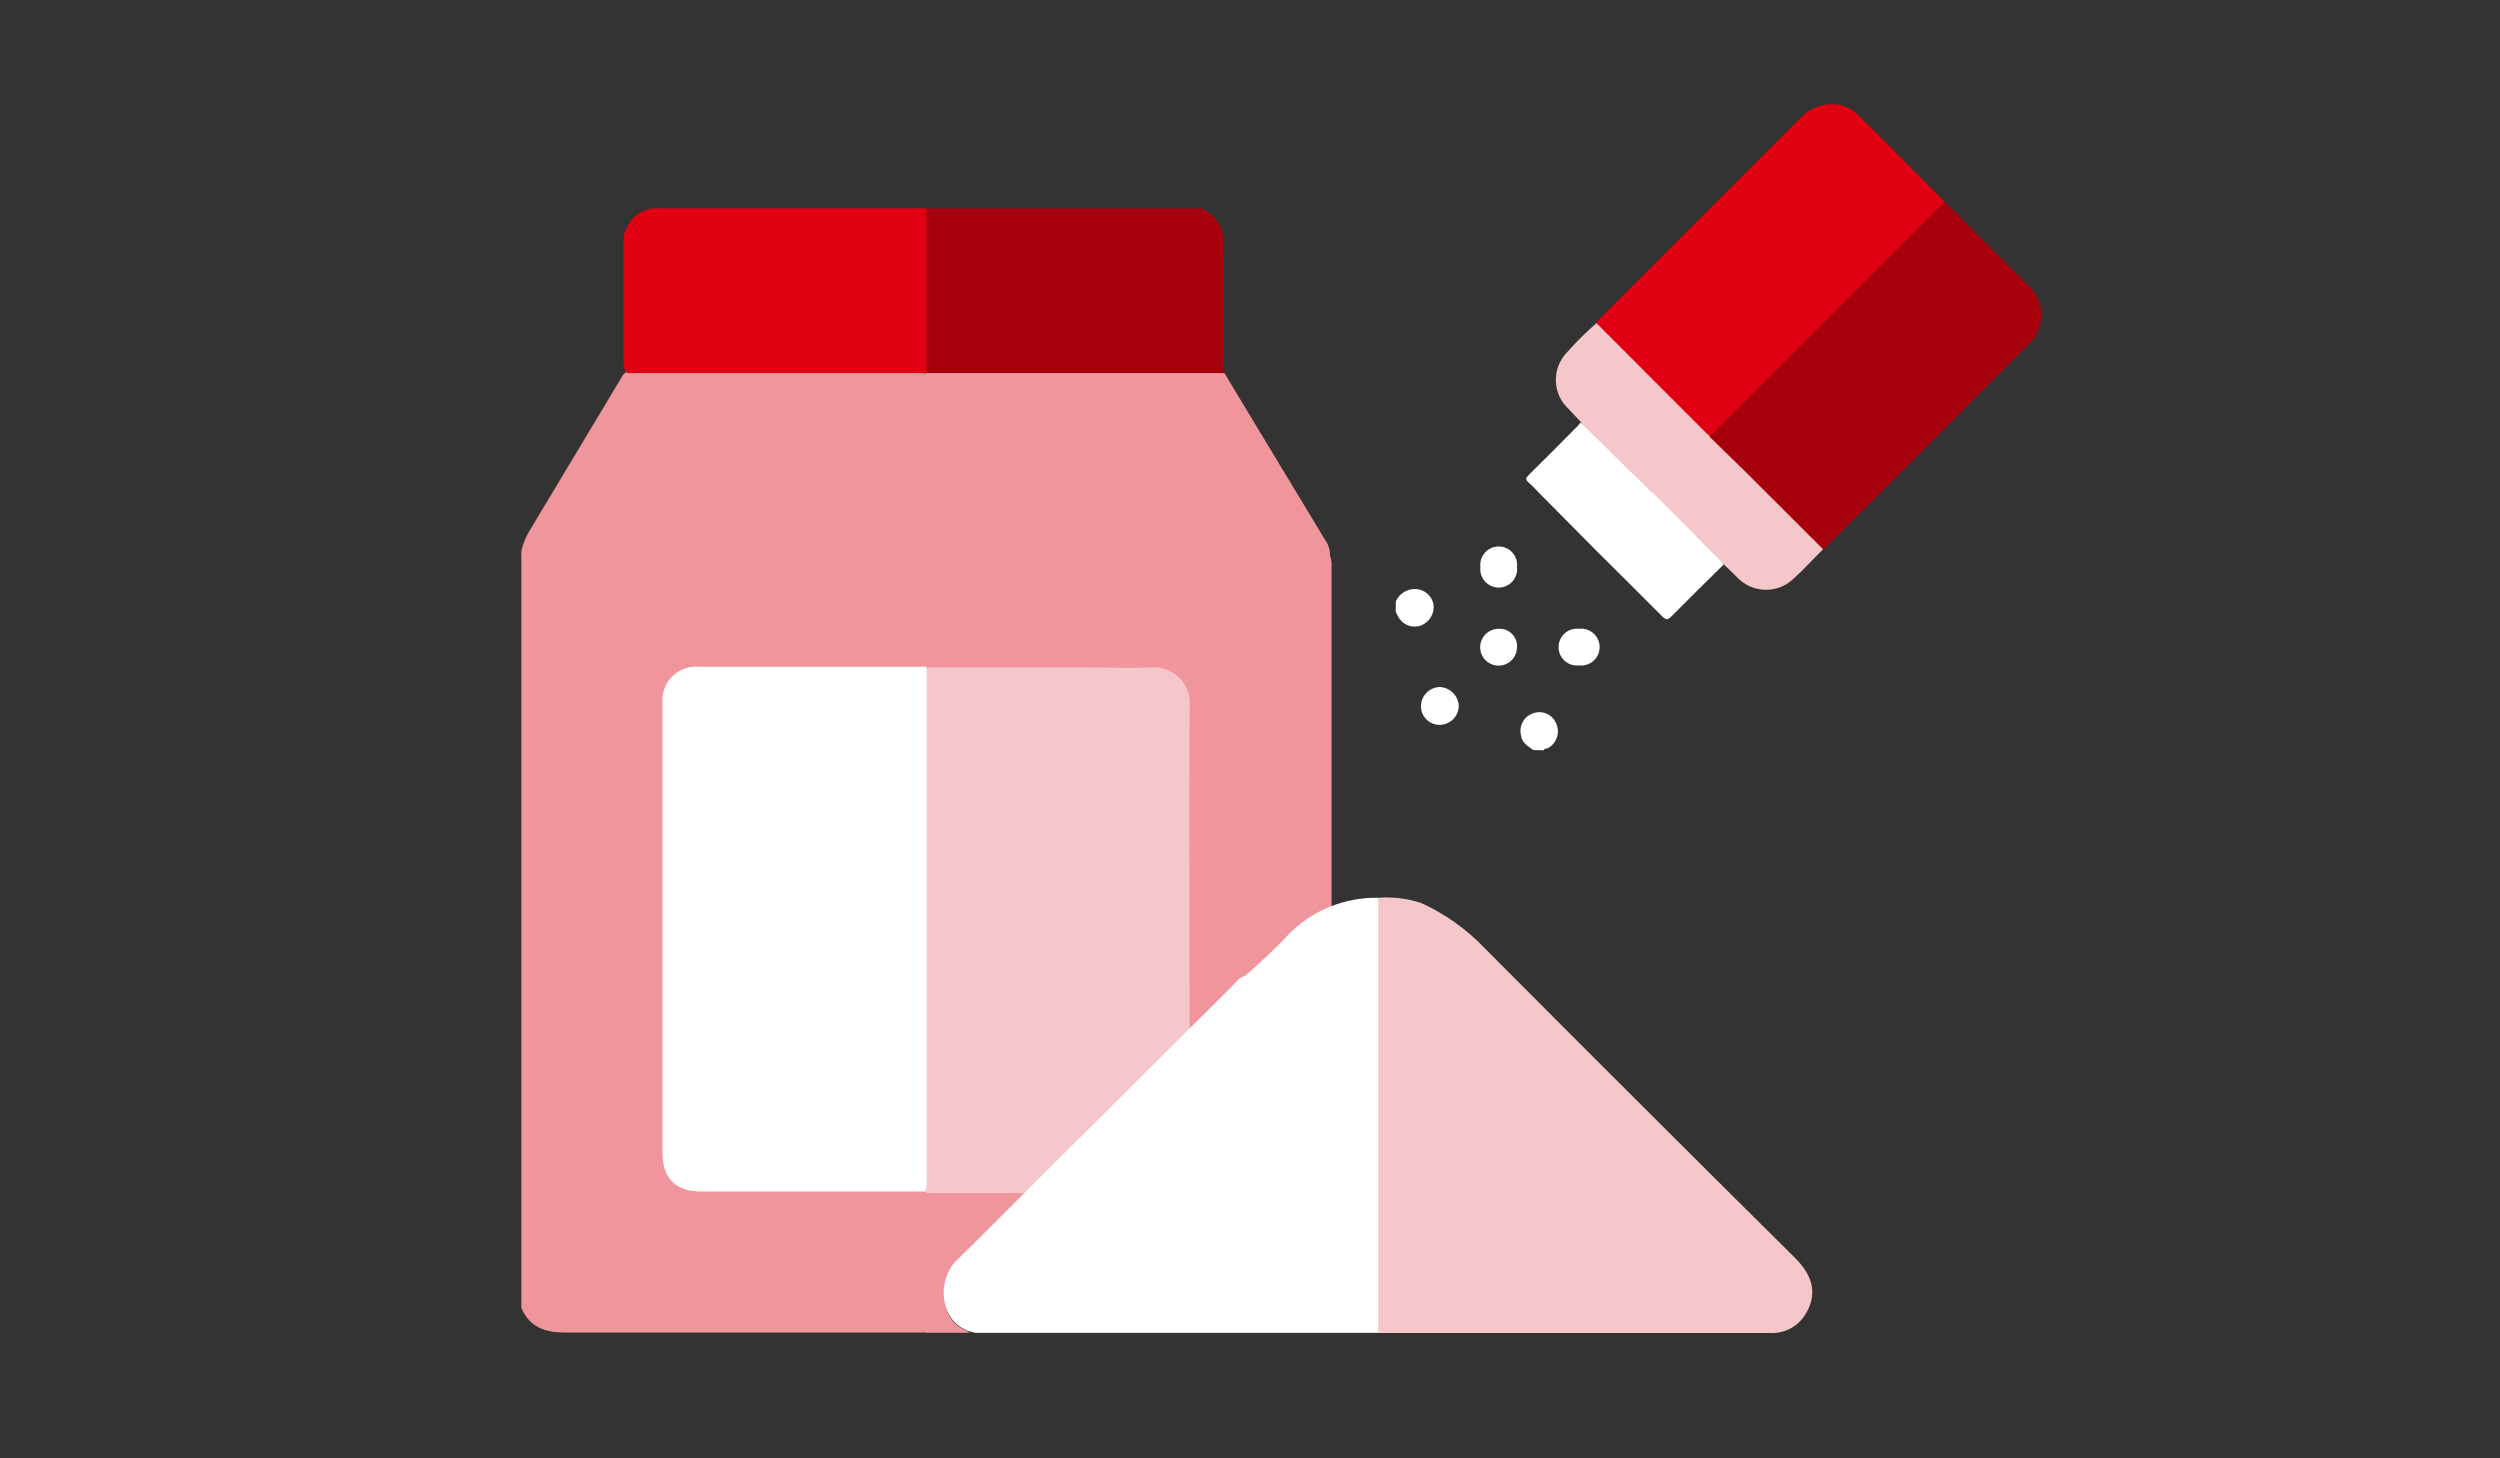 <svg width="120" height="70" viewBox="0 0 120 70" fill="none" xmlns="http://www.w3.org/2000/svg">
<rect x="0" y="0" width="120" height="70" fill="#333333" stroke="none"/>
<mask id="mask0_157_1898" style="mask-type:alpha" maskUnits="userSpaceOnUse" x="0" y="0" width="120" height="70">
<rect width="120" height="70" fill="#D9D9D9"/>
</mask>
<g mask="url(#mask0_157_1898)">
<g clip-path="url(#clip0_157_1898)">
<path d="M44.463 63.963C42.248 63.963 40.028 63.963 37.807 63.963C34.25 63.963 30.688 63.963 27.131 63.963C26.147 63.963 25.421 63.701 25.026 62.783V26.832C25.217 26.702 25.45 26.649 25.679 26.686H43.853C44.542 26.686 44.658 26.796 44.663 27.477C44.663 28.778 44.663 30.073 44.663 31.373C44.684 31.584 44.64 31.796 44.537 31.982C44.27 32.161 43.943 32.227 43.627 32.165H34.066C33.856 32.165 33.64 32.165 33.429 32.165C33.063 32.173 32.714 32.317 32.448 32.568C32.182 32.819 32.02 33.16 31.993 33.523C31.966 33.767 31.957 34.013 31.967 34.258V54.797C31.967 56.57 32.414 57.021 34.182 57.021H43.532C43.814 56.998 44.098 57.017 44.374 57.078C44.439 57.104 44.497 57.146 44.542 57.199C44.656 57.439 44.697 57.706 44.663 57.97C44.663 59.683 44.663 61.399 44.663 63.119C44.692 63.266 44.69 63.417 44.655 63.563C44.621 63.708 44.555 63.845 44.463 63.963Z" fill="#F1959D"/>
<path d="M29.699 18.343C29.841 18.107 29.951 17.818 30.277 17.776C30.504 17.741 30.733 17.728 30.962 17.74H43.48C43.759 17.703 44.044 17.739 44.306 17.845C44.458 18.039 44.306 18.081 44.163 18.117C43.922 18.174 43.674 18.192 43.427 18.17C39.428 18.17 35.424 18.17 31.425 18.17C31.13 18.142 30.833 18.203 30.574 18.347C30.315 18.49 30.105 18.708 29.972 18.972C28.699 21.138 27.394 23.288 26.094 25.438C25.86 25.805 25.667 26.197 25.521 26.607C31.888 26.607 38.207 26.607 44.521 26.607C45.247 26.57 45.968 26.607 46.689 26.607H63.264C63.458 26.598 63.653 26.616 63.843 26.659C63.879 26.774 63.904 26.891 63.916 27.011C63.916 33.747 63.916 40.484 63.916 47.22C63.569 47.409 63.237 47.147 62.895 47.168C62.705 47.178 62.513 47.178 62.322 47.168C61.686 47.149 61.053 47.261 60.461 47.494C59.87 47.727 59.332 48.078 58.881 48.526C58.402 48.971 57.971 49.459 57.486 49.894C57.344 50.025 57.155 50.303 56.96 49.894C56.903 49.601 56.886 49.301 56.908 49.003C56.908 44.074 56.908 39.141 56.908 34.205C56.908 33.995 56.908 33.786 56.908 33.576C56.909 33.395 56.874 33.215 56.805 33.047C56.736 32.88 56.634 32.727 56.505 32.599C56.376 32.471 56.223 32.37 56.055 32.302C55.886 32.234 55.706 32.2 55.524 32.202C54.75 32.17 53.977 32.202 53.198 32.202H45.484C45.204 32.226 44.921 32.205 44.648 32.139C44.584 32.113 44.531 32.064 44.5 32.003C44.5 30.471 44.5 28.946 44.5 27.42C44.5 26.985 44.379 26.859 43.943 26.859C37.628 26.859 31.323 26.859 25.026 26.859V26.439C25.104 26.101 25.235 25.776 25.416 25.48" fill="#F1959D"/>
<path d="M44.627 10.488C44.639 10.311 44.583 10.136 44.469 10H31.351C30.926 10.055 30.539 10.273 30.273 10.608C30.006 10.943 29.882 11.368 29.925 11.793C29.925 13.618 29.925 15.464 29.925 17.273C29.925 17.498 29.925 17.74 30.109 17.907H44.379C44.393 17.916 44.409 17.921 44.425 17.923C44.441 17.925 44.458 17.924 44.474 17.92C44.489 17.915 44.504 17.908 44.517 17.898C44.529 17.887 44.54 17.875 44.548 17.86C44.585 17.803 44.61 17.739 44.621 17.672C44.669 15.28 44.627 12.884 44.627 10.488Z" fill="#E10012"/>
<path d="M57.692 10H44.469V17.907C44.567 17.982 44.679 18.035 44.798 18.064C44.918 18.093 45.042 18.097 45.163 18.075H58.06C58.181 18.096 58.305 18.093 58.425 18.064C58.544 18.035 58.657 17.982 58.755 17.907C58.755 15.978 58.718 14.048 58.755 12.139C58.812 11.169 58.555 10.451 57.692 10Z" fill="#A7000D"/>
<path d="M63.601 25.91L58.77 17.907H44.469C44.338 18.118 44.278 18.364 44.295 18.61V26.067C44.259 26.313 44.321 26.563 44.469 26.764H63.243C63.448 26.764 63.674 26.848 63.843 26.649C63.844 26.383 63.759 26.123 63.601 25.91Z" fill="#F1959D"/>
<path d="M49.857 57.236C48.873 58.358 47.752 59.333 46.7 60.429C46.442 60.691 46.173 60.953 45.916 61.21C45.709 61.388 45.553 61.616 45.461 61.871C45.369 62.127 45.345 62.403 45.392 62.67C45.438 62.938 45.554 63.189 45.727 63.399C45.9 63.609 46.124 63.771 46.379 63.869C46.437 63.9 46.493 63.935 46.547 63.974H44.442C44.442 61.736 44.442 59.497 44.442 57.257C44.528 57.181 44.63 57.126 44.74 57.095C44.851 57.064 44.966 57.059 45.079 57.078C46.447 57.078 47.821 57.078 49.189 57.078C49.305 57.054 49.425 57.056 49.54 57.083C49.656 57.11 49.764 57.162 49.857 57.236Z" fill="#F1959D"/>
<path d="M44.379 57.194H37.46H33.656C32.435 57.194 31.798 56.559 31.798 55.337V33.744C31.778 33.51 31.81 33.275 31.89 33.054C31.971 32.834 32.099 32.634 32.266 32.468C32.432 32.303 32.633 32.175 32.854 32.095C33.075 32.014 33.311 31.983 33.545 32.003H43.853C44.069 32.003 44.279 32.003 44.49 32.003V32.045C44.564 32.144 44.618 32.256 44.648 32.376C44.677 32.496 44.683 32.62 44.663 32.742C44.663 40.646 44.663 48.548 44.663 56.449C44.637 56.722 44.684 57.026 44.379 57.194Z" fill="white"/>
<path d="M44.379 57.194C44.474 57.023 44.51 56.825 44.479 56.633C44.479 48.435 44.479 40.237 44.479 32.039H52.251C53.235 32.039 54.224 32.087 55.208 32.039C55.461 32.013 55.717 32.042 55.957 32.126C56.197 32.21 56.416 32.346 56.597 32.524C56.778 32.702 56.917 32.918 57.005 33.156C57.092 33.394 57.126 33.648 57.102 33.901C57.066 39.291 57.102 44.682 57.102 50.073C57.032 50.173 56.957 50.269 56.876 50.361L50.136 57.078C50.056 57.145 49.974 57.208 49.888 57.267H44.5L44.379 57.194Z" fill="#F5C7CB"/>
<path d="M44.469 17.907V26.78H25.147C25.942 25.411 26.684 24.095 27.463 22.795C28.041 21.825 28.678 20.886 29.262 19.916C29.558 19.373 29.884 18.848 30.241 18.343C30.326 18.235 30.437 18.151 30.564 18.098C30.692 18.046 30.83 18.027 30.967 18.044C35.233 18.044 39.496 18.044 43.758 18.044C43.964 18.044 44.185 18.128 44.364 17.944L44.469 17.907Z" fill="#F1959D"/>
<path d="M66.153 43.093C66.842 43.042 67.536 43.124 68.194 43.334C69.357 43.86 70.406 44.606 71.283 45.532C76.233 50.503 81.196 55.456 86.174 60.392C87.105 61.321 87.226 62.233 86.611 63.161C86.43 63.431 86.181 63.649 85.889 63.793C85.597 63.938 85.273 64.003 84.948 63.984H66.153C65.97 63.737 65.893 63.428 65.937 63.124V43.953C65.892 43.649 65.97 43.34 66.153 43.093Z" fill="#F5C7CB"/>
<path d="M66.153 43.093V63.979H46.852C45.058 63.696 44.932 61.467 45.895 60.523C47.189 59.254 48.468 57.965 49.752 56.68L50.804 55.631C53.593 52.883 56.345 50.104 59.128 47.351C59.323 47.157 59.481 46.905 59.781 46.827C60.517 46.194 61.219 45.524 61.885 44.818C62.443 44.259 63.109 43.818 63.842 43.522C64.576 43.225 65.361 43.079 66.153 43.093Z" fill="white"/>
</g>
<path d="M67 28.858C67.081 28.682 67.211 28.534 67.374 28.43C67.537 28.326 67.726 28.271 67.919 28.272C68.132 28.273 68.338 28.348 68.501 28.485C68.663 28.622 68.773 28.812 68.81 29.022C68.833 29.229 68.789 29.438 68.683 29.618C68.578 29.797 68.416 29.938 68.224 30.018C68.021 30.095 67.797 30.096 67.594 30.021C67.39 29.946 67.221 29.799 67.117 29.608C67.07 29.532 67.035 29.45 66.994 29.368L67 28.858Z" fill="white"/>
<path d="M73.595 36C73.337 35.813 73.056 35.66 73.009 35.303C72.953 35.084 72.983 34.852 73.091 34.654C73.2 34.456 73.38 34.307 73.595 34.236C73.811 34.159 74.049 34.169 74.257 34.266C74.465 34.362 74.627 34.537 74.707 34.752C74.797 34.966 74.803 35.206 74.722 35.424C74.642 35.641 74.481 35.82 74.274 35.924C74.216 35.924 74.128 35.924 74.093 36.018L73.595 36Z" fill="white"/>
<path d="M76.617 15.499C76.687 15.417 76.751 15.329 76.828 15.253L86.327 5.75C86.696 5.328 87.211 5.062 87.768 5.006C88.02 4.981 88.275 5.011 88.515 5.094C88.754 5.177 88.973 5.311 89.156 5.486C90.562 6.869 91.938 8.269 93.326 9.664C93.326 9.851 93.197 9.922 93.098 10.021L88.225 14.902L82.427 20.696C82.327 20.802 82.239 20.931 82.075 20.96C81.911 20.989 81.847 20.837 81.759 20.743L76.81 15.792C76.728 15.71 76.617 15.64 76.617 15.499Z" fill="#E10012"/>
<path d="M82.07 20.925C82.134 20.866 82.204 20.814 82.269 20.749L93.15 9.869L93.326 9.664C93.719 10.05 94.123 10.431 94.498 10.836L97.344 13.677C97.546 13.858 97.707 14.08 97.818 14.328C97.928 14.576 97.985 14.844 97.985 15.116C97.985 15.387 97.928 15.655 97.818 15.903C97.707 16.151 97.546 16.373 97.344 16.554C94.111 19.8 90.87 23.042 87.622 26.28L87.487 26.397C87.364 26.397 87.3 26.321 87.235 26.251C85.537 24.559 83.84 22.862 82.146 21.159C82.101 21.119 82.063 21.071 82.034 21.018C82.029 21.001 82.03 20.983 82.036 20.966C82.042 20.949 82.054 20.934 82.07 20.925Z" fill="#A7000D"/>
<path d="M82.07 20.925V20.977C82.042 21.075 81.982 21.159 81.9 21.218L79.621 23.497C79.552 23.584 79.461 23.651 79.358 23.69H79.27C79.154 23.611 79.05 23.516 78.96 23.409L76.148 20.597C76.034 20.513 75.945 20.399 75.891 20.269L75.305 19.642C75.118 19.473 74.966 19.268 74.859 19.039C74.752 18.811 74.692 18.564 74.681 18.312C74.671 18.06 74.711 17.808 74.799 17.572C74.887 17.335 75.021 17.119 75.194 16.935C75.641 16.43 76.12 15.954 76.629 15.511L81.835 20.72C81.9 20.808 81.987 20.855 82.07 20.925Z" fill="#F5C7CB"/>
<path d="M79.34 23.655L81.806 21.218C81.888 21.13 81.987 21.06 82.075 20.977L83.873 22.735L87.505 26.362C87.013 26.854 86.55 27.375 86.029 27.832C85.666 28.155 85.194 28.326 84.709 28.31C84.225 28.295 83.764 28.095 83.422 27.75L82.731 27.077C82.62 27.029 82.521 26.954 82.444 26.86L79.516 23.93C79.451 23.884 79.317 23.813 79.34 23.655Z" fill="#F5C7CB"/>
<path d="M79.34 23.655C80.394 24.71 81.445 25.768 82.491 26.831C82.577 26.915 82.658 27.005 82.731 27.1C81.9 27.926 81.056 28.747 80.231 29.584C80.055 29.766 79.961 29.76 79.785 29.584C78.737 28.53 77.677 27.481 76.623 26.432C76.552 26.321 76.623 26.245 76.699 26.174C77.507 25.354 78.321 24.54 79.141 23.731C79.159 23.707 79.182 23.687 79.208 23.673C79.234 23.659 79.263 23.651 79.293 23.649L79.34 23.655Z" fill="white"/>
<path d="M79.293 23.649L76.822 26.145C76.74 26.233 76.629 26.297 76.623 26.432L73.923 23.708C73.747 23.526 73.577 23.339 73.39 23.175C73.202 23.011 73.237 22.94 73.39 22.788C74.186 22.009 74.971 21.212 75.732 20.444C75.781 20.393 75.826 20.338 75.867 20.28C76.412 20.819 76.962 21.352 77.501 21.892C78.04 22.43 78.708 23.052 79.293 23.649Z" fill="white"/>
<path d="M68.207 33.885C68.211 33.646 68.307 33.419 68.475 33.25C68.643 33.081 68.87 32.983 69.109 32.977C69.345 32.988 69.569 33.086 69.738 33.253C69.907 33.419 70.008 33.642 70.022 33.879C70.019 34.117 69.924 34.346 69.757 34.516C69.591 34.686 69.364 34.785 69.126 34.793C69.005 34.797 68.885 34.776 68.772 34.732C68.659 34.688 68.557 34.622 68.471 34.537C68.385 34.452 68.317 34.35 68.272 34.238C68.226 34.126 68.204 34.006 68.207 33.885Z" fill="white"/>
<path d="M72.816 27.217C72.83 27.341 72.818 27.467 72.78 27.586C72.743 27.705 72.68 27.814 72.598 27.908C72.515 28.001 72.413 28.075 72.299 28.126C72.185 28.177 72.062 28.204 71.937 28.204C71.812 28.204 71.689 28.177 71.575 28.126C71.462 28.075 71.36 28.001 71.277 27.908C71.194 27.814 71.132 27.705 71.094 27.586C71.056 27.467 71.044 27.341 71.059 27.217C71.044 27.093 71.056 26.968 71.094 26.849C71.132 26.73 71.194 26.62 71.277 26.527C71.36 26.434 71.462 26.36 71.575 26.308C71.689 26.257 71.812 26.231 71.937 26.231C72.062 26.231 72.185 26.257 72.299 26.308C72.413 26.36 72.515 26.434 72.598 26.527C72.68 26.62 72.743 26.73 72.78 26.849C72.818 26.968 72.83 27.093 72.816 27.217Z" fill="white"/>
<path d="M72.816 31.078C72.813 31.254 72.759 31.424 72.66 31.569C72.56 31.713 72.42 31.824 72.258 31.889C72.095 31.953 71.916 31.968 71.745 31.931C71.574 31.895 71.418 31.808 71.296 31.682C71.174 31.556 71.092 31.396 71.061 31.224C71.03 31.052 71.051 30.874 71.121 30.713C71.191 30.553 71.307 30.416 71.454 30.322C71.602 30.227 71.774 30.178 71.949 30.182C72.067 30.177 72.184 30.196 72.294 30.24C72.403 30.284 72.502 30.35 72.584 30.435C72.666 30.52 72.729 30.621 72.769 30.732C72.809 30.843 72.825 30.961 72.816 31.078Z" fill="white"/>
<path d="M75.797 31.94C75.673 31.954 75.547 31.942 75.429 31.904C75.31 31.867 75.2 31.804 75.107 31.721C75.014 31.638 74.939 31.537 74.888 31.423C74.837 31.309 74.811 31.186 74.811 31.061C74.811 30.936 74.837 30.813 74.888 30.699C74.939 30.585 75.014 30.483 75.107 30.4C75.2 30.317 75.31 30.255 75.429 30.217C75.547 30.18 75.673 30.168 75.797 30.182C75.921 30.168 76.046 30.18 76.165 30.217C76.284 30.255 76.394 30.317 76.487 30.4C76.58 30.483 76.654 30.585 76.706 30.699C76.757 30.813 76.783 30.936 76.783 31.061C76.783 31.186 76.757 31.309 76.706 31.423C76.654 31.537 76.58 31.638 76.487 31.721C76.394 31.804 76.284 31.867 76.165 31.904C76.046 31.942 75.921 31.954 75.797 31.94Z" fill="white"/>
</g>
<defs>
<clipPath id="clip0_157_1898">
<rect width="62" height="54" fill="white" transform="translate(25 10)"/>
</clipPath>
</defs>
</svg>
